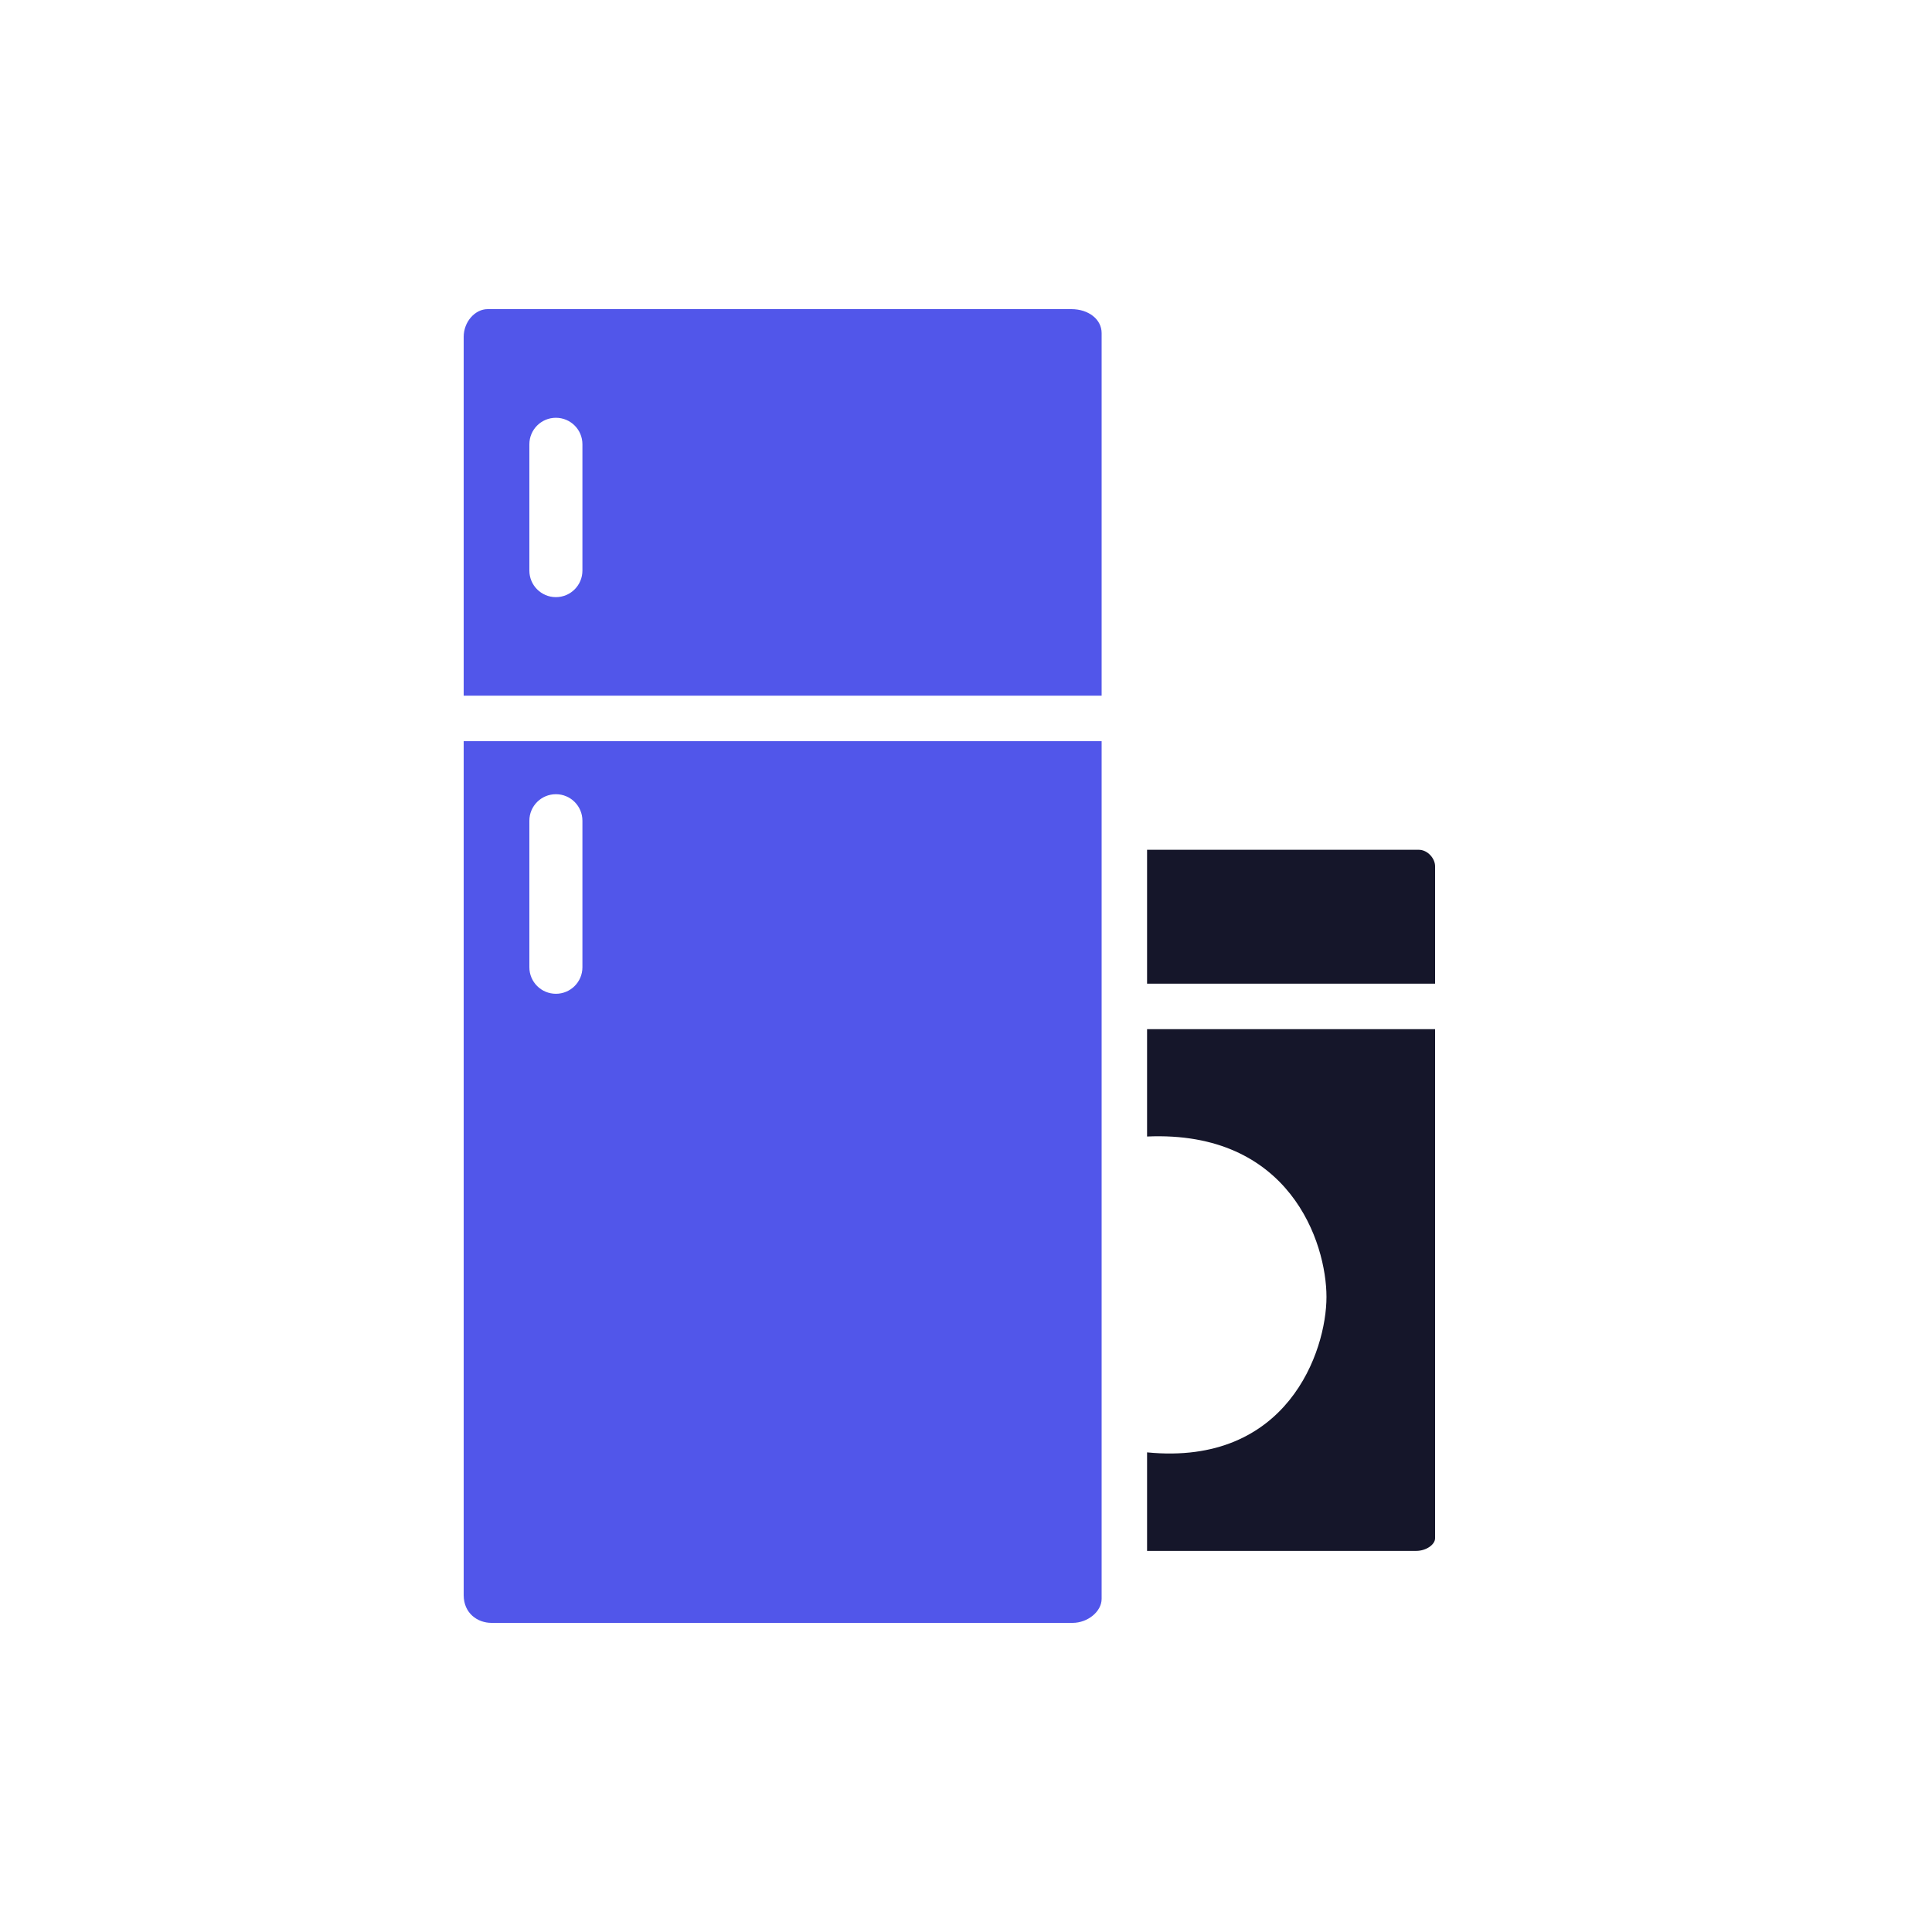 <svg width="50" height="50" viewBox="0 0 50 50" fill="none" xmlns="http://www.w3.org/2000/svg">
<rect width="50" height="50" fill="white"/>
<path fill-rule="evenodd" clip-rule="evenodd" d="M28.51 18.004H12V8.719C12 8.327 12.294 8 12.621 8H27.725C28.17 8 28.51 8.262 28.51 8.621V18.004ZM28.51 41.379V19.181H12V41.281C12 41.752 12.36 42 12.719 42H27.758C28.15 42 28.51 41.706 28.51 41.379ZM13.7 11.498C13.7 11.119 14.007 10.812 14.386 10.812C14.766 10.812 15.073 11.119 15.073 11.498V14.767C15.073 15.146 14.766 15.454 14.386 15.454C14.007 15.454 13.7 15.146 13.7 14.767V11.498ZM14.387 20.554C14.007 20.554 13.7 20.861 13.7 21.24V25.033C13.7 25.412 14.007 25.719 14.387 25.719C14.766 25.719 15.073 25.412 15.073 25.033V21.24C15.073 20.861 14.766 20.554 14.387 20.554Z" fill="#5156EA"/>
<path d="M29.686 25.458V21.992H36.715C36.951 21.992 37.14 22.221 37.14 22.417V25.458H29.686Z" fill="#15162A"/>
<path d="M29.686 26.635V29.413C33.381 29.25 34.329 32.16 34.329 33.565C34.329 34.971 33.315 37.946 29.686 37.587V40.137H36.65C36.911 40.137 37.14 39.973 37.14 39.81V26.635H29.686Z" fill="#15162A"/>
</svg>
